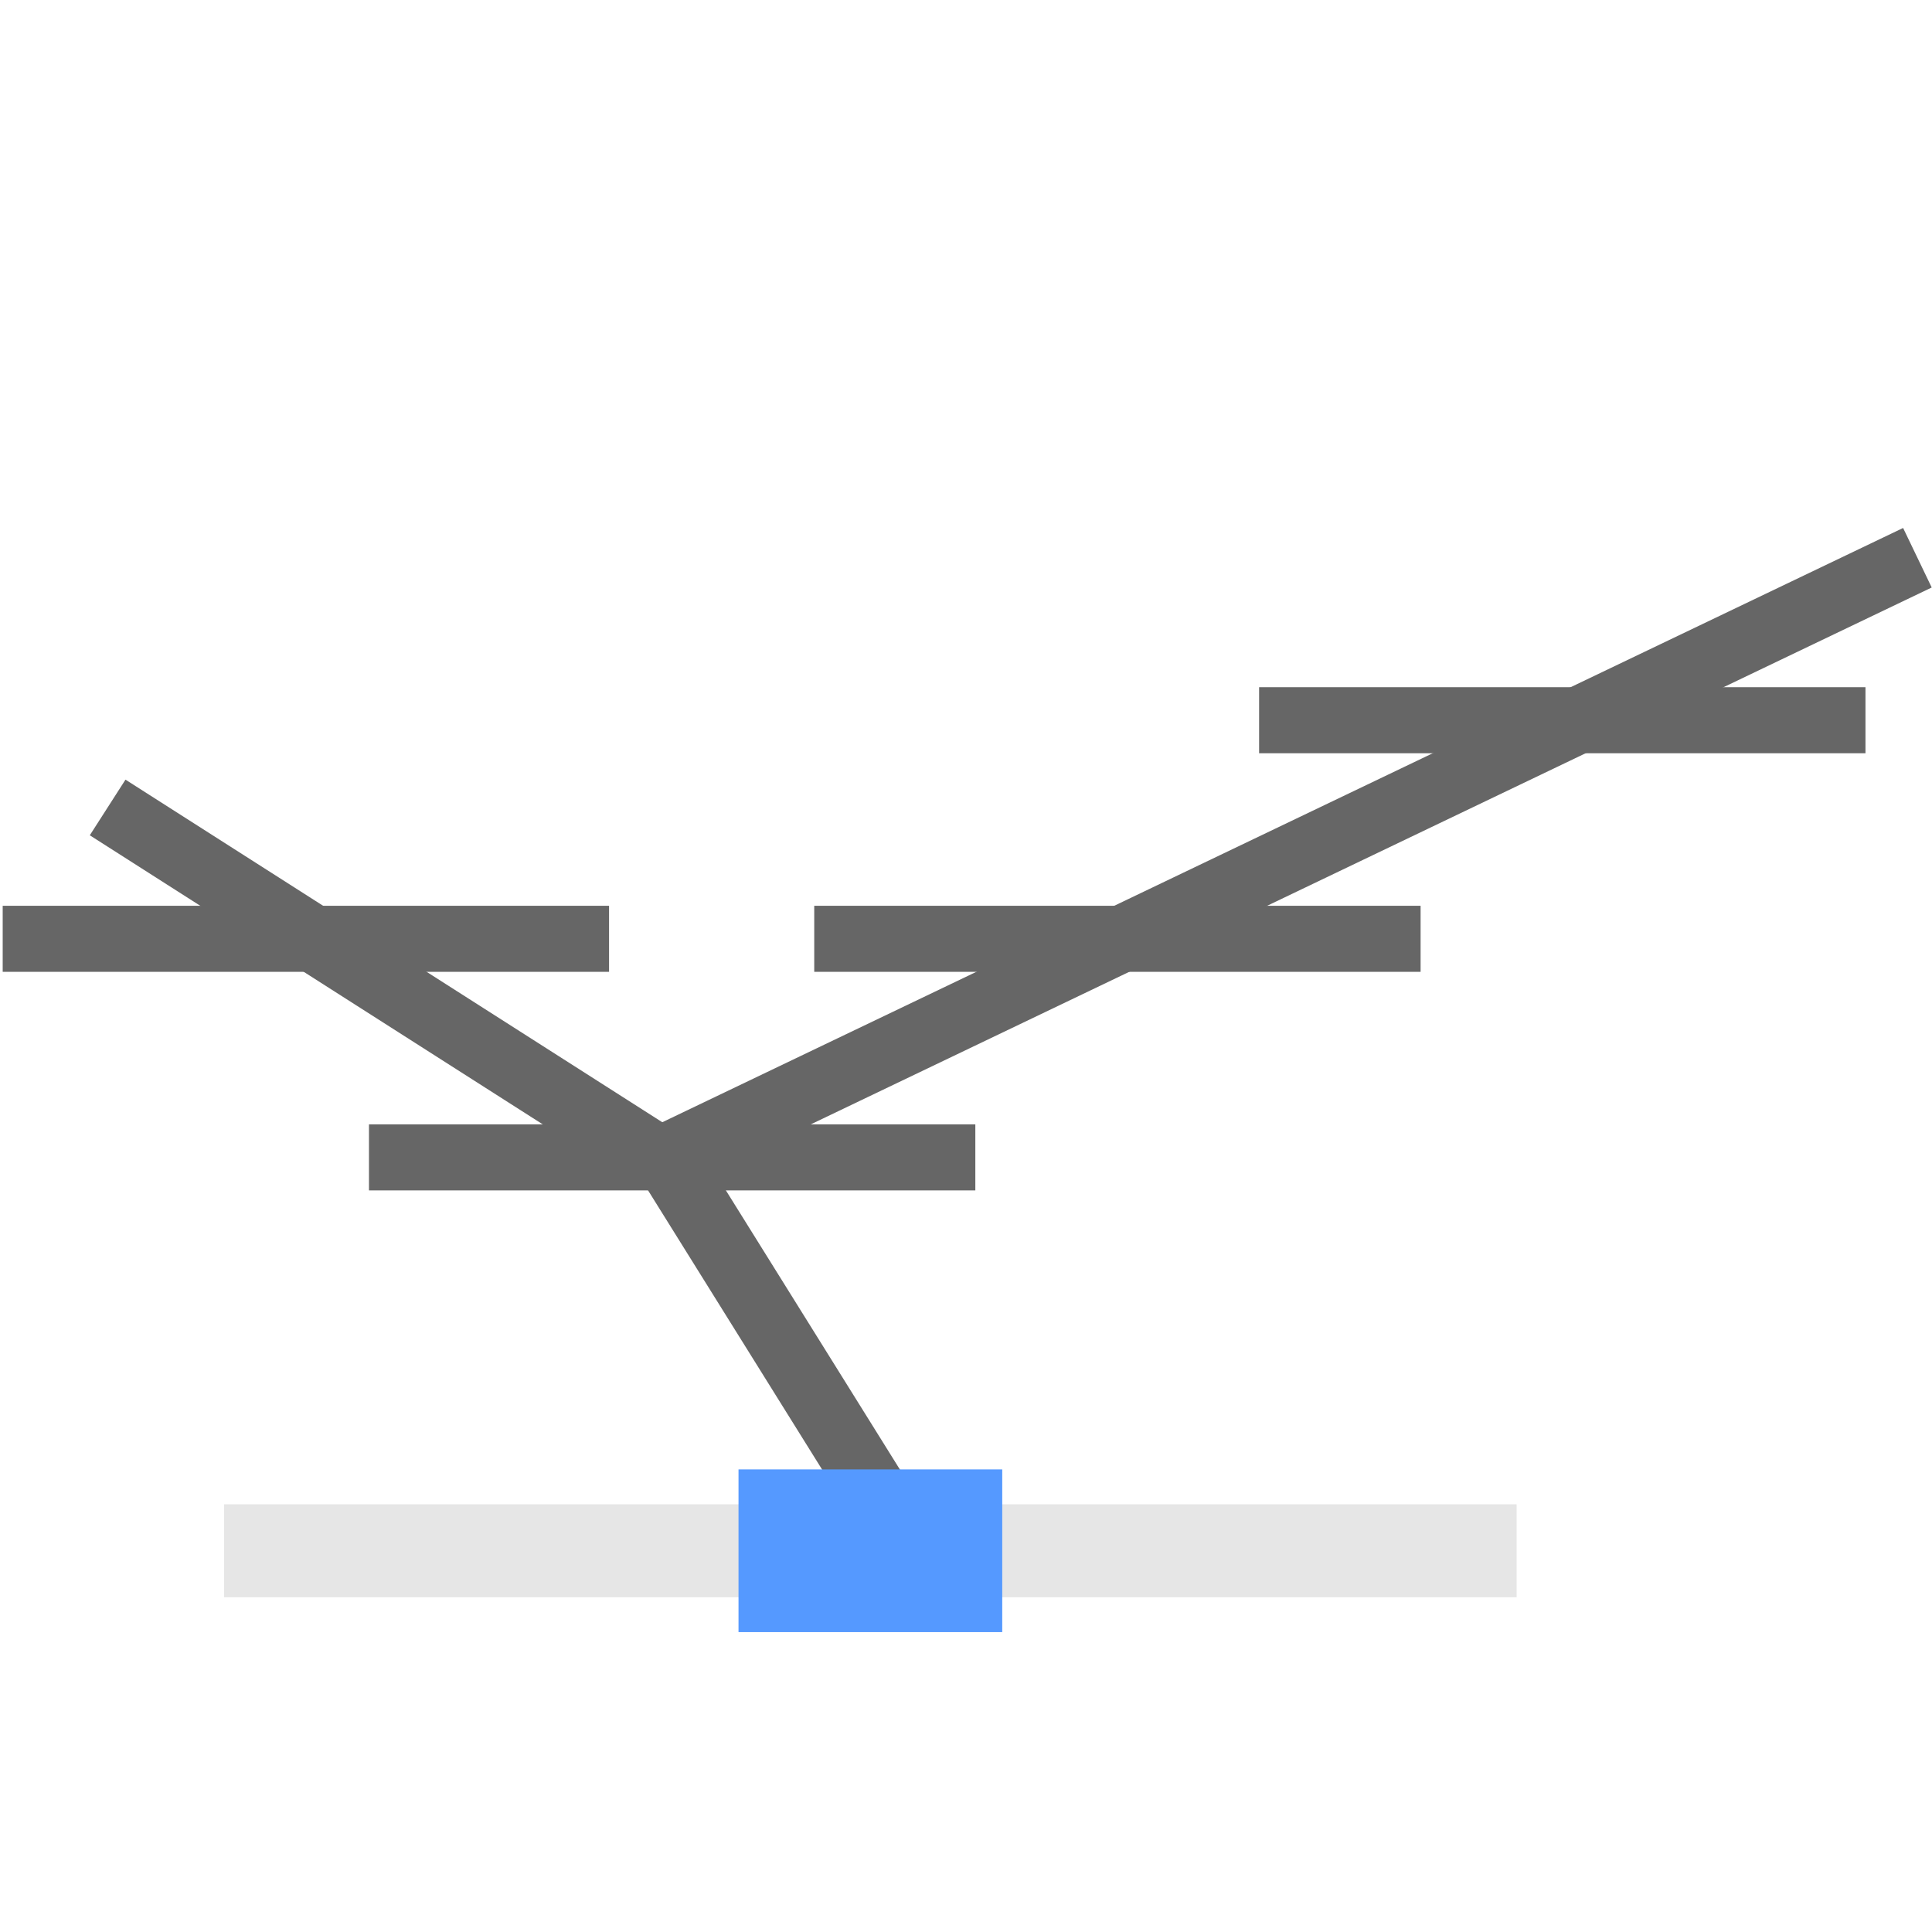 <?xml version="1.0" encoding="UTF-8" standalone="no"?>
<!-- Created with Inkscape (http://www.inkscape.org/) -->

<svg
   xmlns:dc="http://purl.org/dc/elements/1.1/"
   xmlns:cc="http://creativecommons.org/ns#"
   xmlns:rdf="http://www.w3.org/1999/02/22-rdf-syntax-ns#"
   xmlns:svg="http://www.w3.org/2000/svg"
   xmlns="http://www.w3.org/2000/svg"
   xmlns:sodipodi="http://sodipodi.sourceforge.net/DTD/sodipodi-0.dtd"
   xmlns:inkscape="http://www.inkscape.org/namespaces/inkscape"
   width="250px"
   height="250px"
   viewBox="0 0 250 250"
   version="1.1"
   id="SVGRoot"
   inkscape:version="0.92.3 (2405546, 2018-03-11)"
   sodipodi:docname="logo2.svg">
  <sodipodi:namedview
     id="base"
     pagecolor="#ffffff"
     bordercolor="#666666"
     borderopacity="1.0"
     inkscape:pageopacity="0.0"
     inkscape:pageshadow="2"
     inkscape:zoom="2.048"
     inkscape:cx="125.30913"
     inkscape:cy="101.00623"
     inkscape:document-units="px"
     inkscape:current-layer="layer1"
     showgrid="false"
     inkscape:window-width="2560"
     inkscape:window-height="1010"
     inkscape:window-x="0"
     inkscape:window-y="0"
     inkscape:window-maximized="1"
     inkscape:grid-bbox="true" />
  <defs
     id="defs273" />
  <g
     id="layer1"
     inkscape:groupmode="layer"
     inkscape:label="圖層 1">
    <rect
       style="fill:#666666;stroke-width:0.718"
       id="rect324-3-67"
       width="69.831"
       height="8.546"
       x="171.728"
       y="1.784"
       transform="rotate(58.059)" />
    <rect
       style="fill:#666666;stroke-width:0.789"
       id="rect324-3-6-6"
       width="84.318"
       height="8.551"
       x="68.128"
       y="76.286"
       transform="matrix(0.843,0.538,-0.54,0.842,0,0)" />
    <rect
       style="fill:#666666;stroke-width:1.148"
       id="rect324-3-7-6"
       width="178.756"
       height="8.549"
       x="13.59"
       y="168.049"
       transform="matrix(0.902,-0.432,0.433,0.901,0,0)" />
    <rect
       style="fill:#666666;stroke-width:0.761"
       id="rect324-3"
       width="78.463"
       height="8.546"
       x="47.745"
       y="145.491" />
    <rect
       style="fill:#666666;stroke-width:0.761"
       id="rect324-3-6"
       width="78.463"
       height="8.546"
       x="0.349"
       y="117.208" />
    <rect
       style="fill:#666666;stroke-width:0.761"
       id="rect324-3-7"
       width="78.463"
       height="8.546"
       x="105.362"
       y="117.208" />
    <rect
       style="fill:#666666;stroke-width:0.761"
       id="rect324-3-5"
       width="78.463"
       height="8.546"
       x="162.928"
       y="88.924" />
    <rect
       style="fill:#e6e6e6;stroke-width:1.318"
       id="rect324"
       width="167.249"
       height="12.032"
       x="29.002"
       y="194.652" />
    <rect
       style="fill:#5599ff;stroke-width:1.122"
       id="rect424"
       width="34.126"
       height="21.055"
       x="95.563"
       y="190.14" />
  </g>
</svg>
